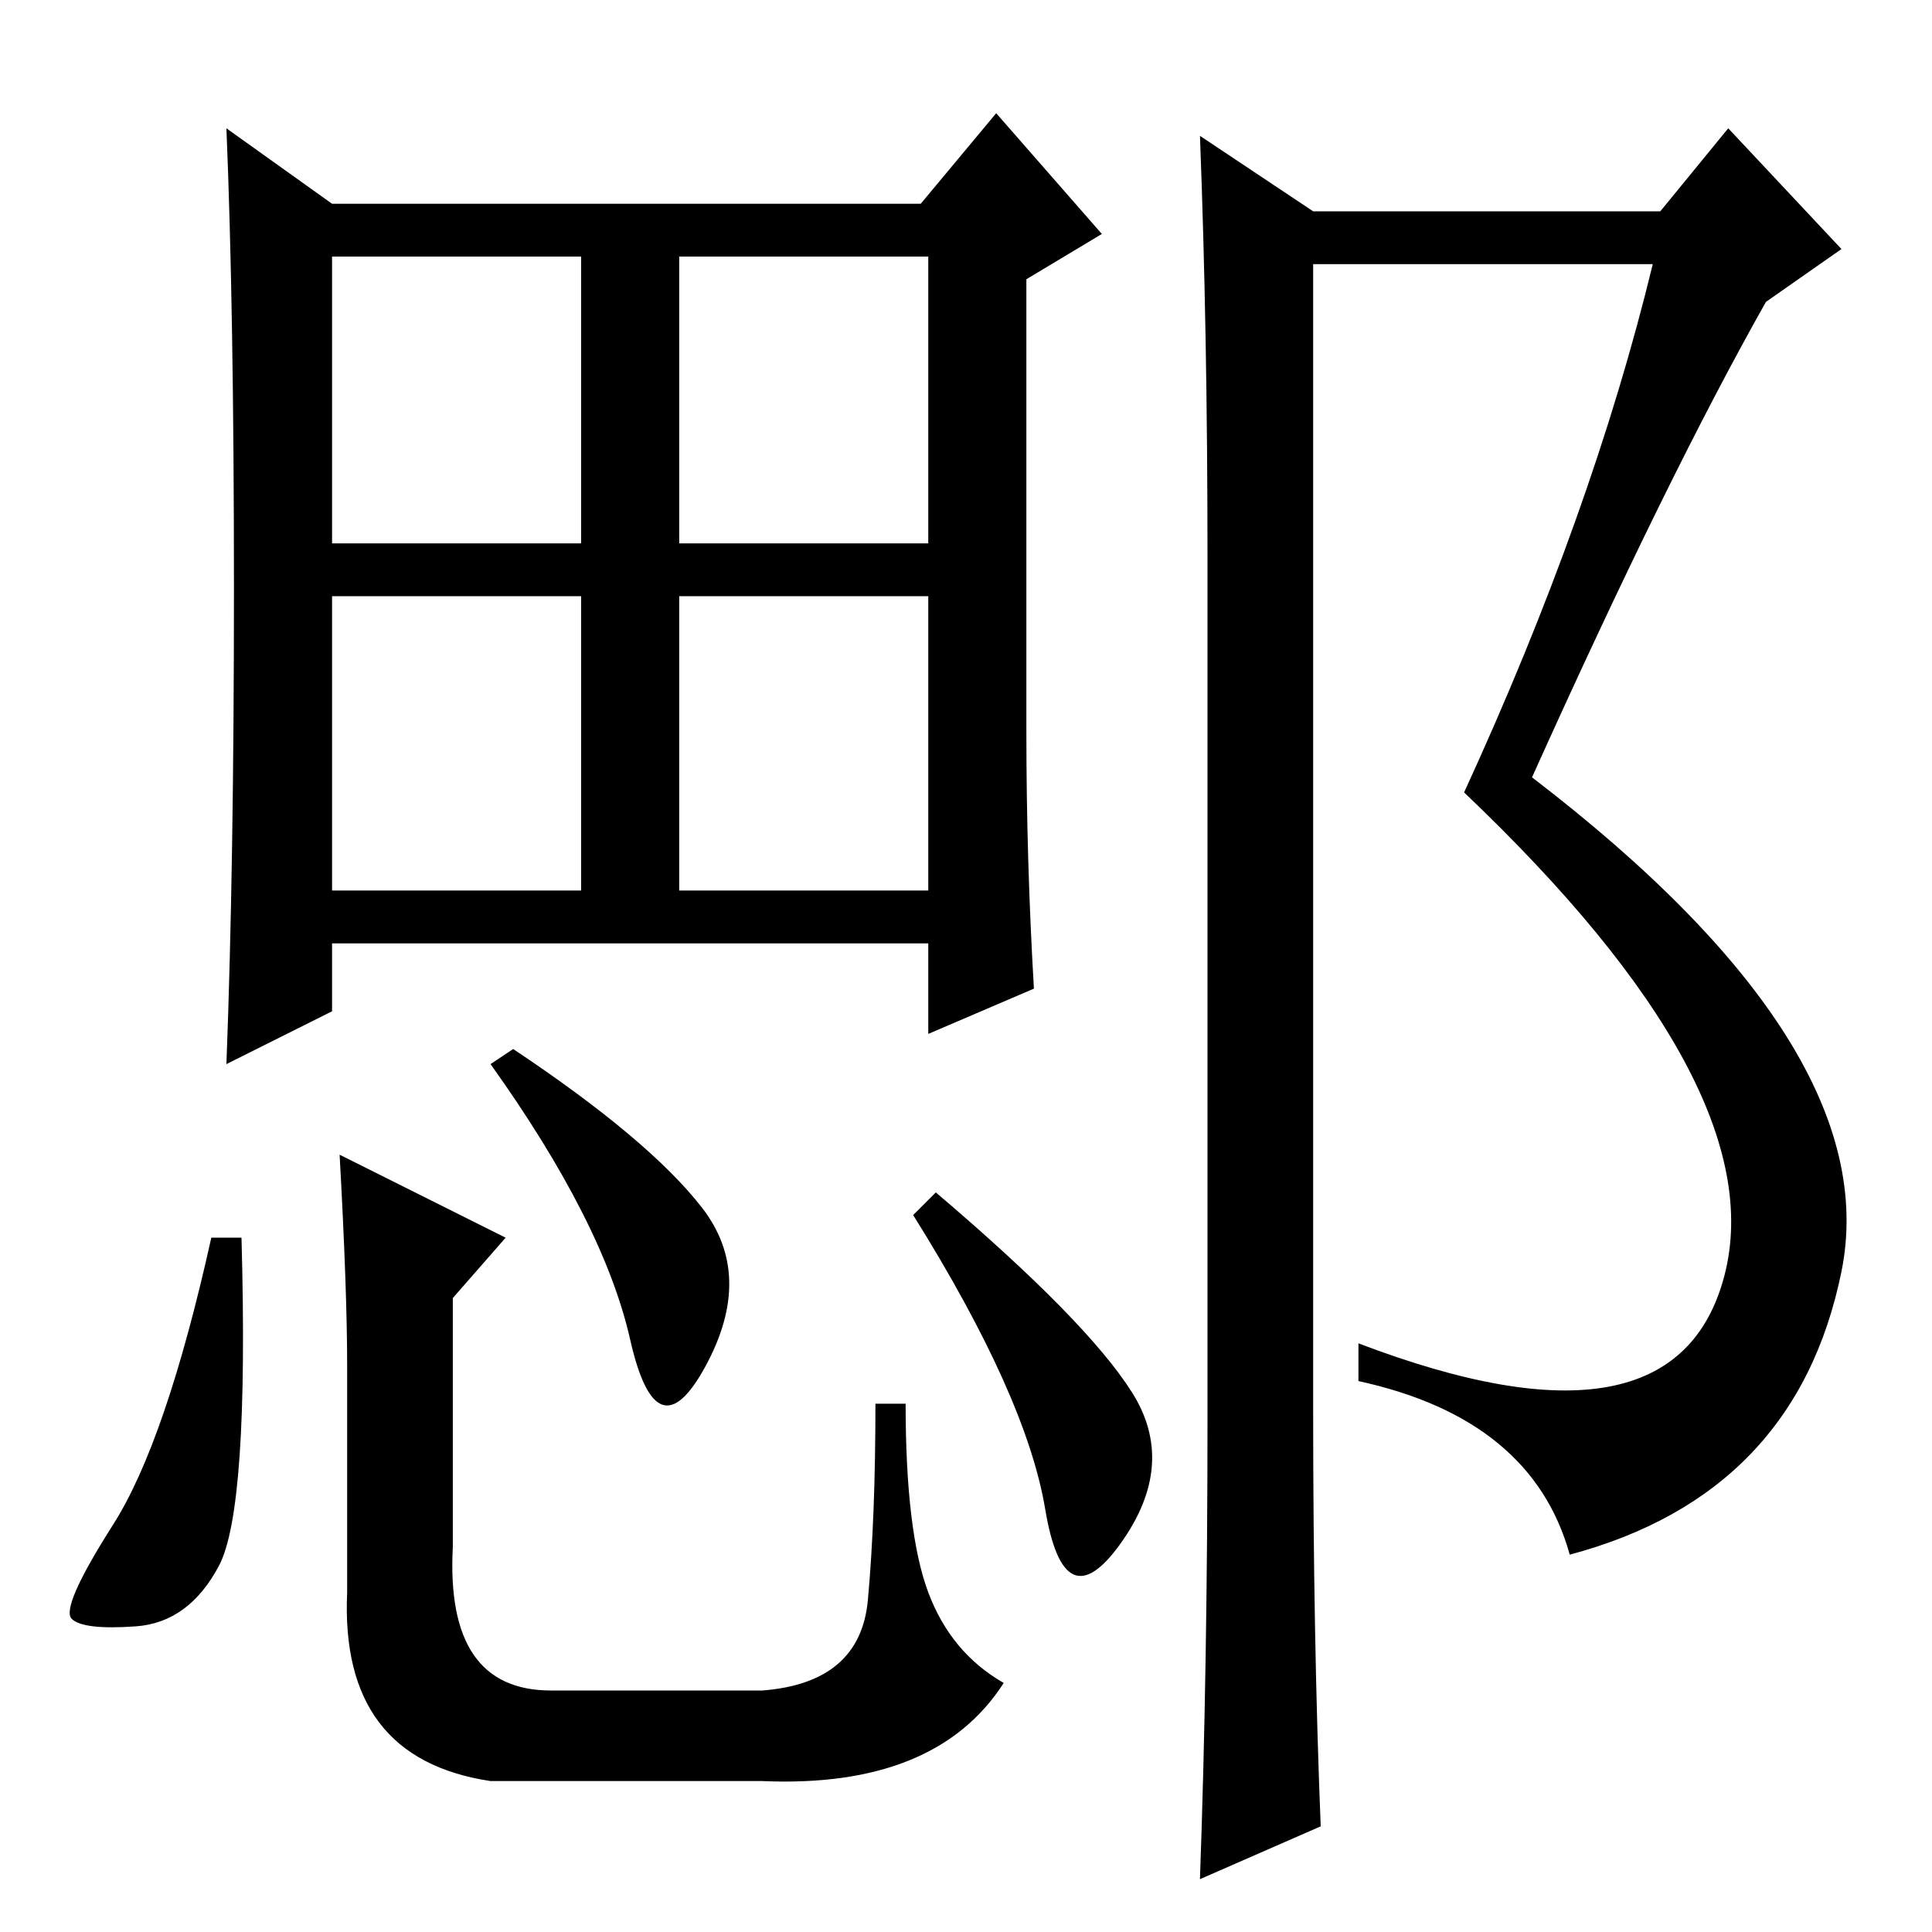 <?xml version="1.0" standalone="no"?>
<!DOCTYPE svg PUBLIC "-//W3C//DTD SVG 1.1//EN" "http://www.w3.org/Graphics/SVG/1.1/DTD/svg11.dtd" >
<svg xmlns="http://www.w3.org/2000/svg" xmlns:xlink="http://www.w3.org/1999/xlink" version="1.1" viewBox="0 -36 256 256">
  <g transform="matrix(1 0 0 -1 0 220)">
   <path fill="currentColor"
d="M136 159q0 -17 1 -34l-14 -6v12h-79v-9l-14 -7q1 26 1 63t-1 61l14 -10h78l10 12l14 -16l-10 -6v-60zM44 184h33v38h-33v-38zM90 184h33v38h-33v-38zM44 138h33v39h-33v-39zM90 138h33v39h-33v-39zM29 48.5q-4 -7.5 -11 -8t-8.5 1t5.5 12.5t13 38h4q1 -36 -3 -43.5z
M46 75q0 10 -1 28l22 -11l-7 -8v-33q-1 -19 13 -19h28q13 1 14 12t1 26h4q0 -17 3 -25t10 -12q-9 -14 -32 -13h-36q-20 3 -19 25v30zM93 96q7 -9 0.5 -21t-10 3.5t-18.5 36.5l3 2q18 -12 25 -21zM150 71.5q6 -9.5 -1.5 -20t-10 4.5t-17.5 39l3 3q20 -17 26 -26.5zM160 68
v114q0 30 -1 56l15 -10h46l9 11l15 -16l-10 -7q-13 -23 -31 -63q47 -36 41 -65.5t-36 -37.5q-5 18 -28 23v5q42 -16 48.5 9t-34.5 64q17 37 25 70h-45v-152q0 -30 1 -55l-16 -7q1 28 1 61z" />
  </g>

</svg>
